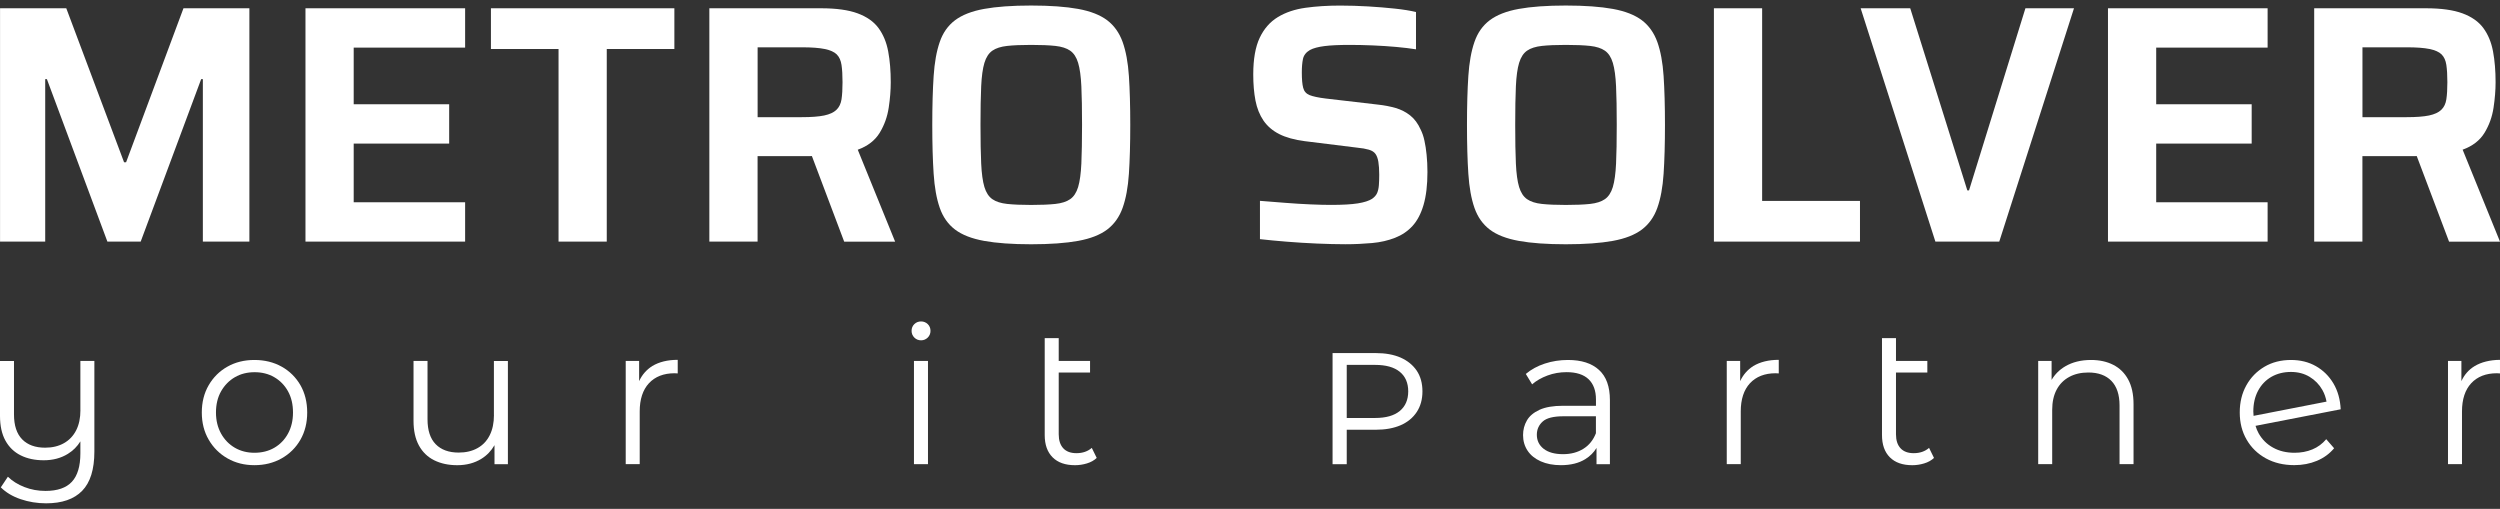 <svg width="226" height="46" viewBox="0 0 226 46" fill="none" xmlns="http://www.w3.org/2000/svg">
<rect x="0" y="0" width="226" height="46" fill="#333333" stroke="none"/>
<path d="M7.27 37.076C7.27 37.788 7.143 38.393 6.886 38.898C6.629 39.403 6.261 39.79 5.782 40.061C5.303 40.333 4.735 40.471 4.079 40.471C3.19 40.471 2.496 40.218 2.005 39.717C1.511 39.212 1.265 38.465 1.265 37.467V32.633H0V37.593C0 38.492 0.165 39.242 0.491 39.832C0.817 40.425 1.277 40.869 1.871 41.164C2.465 41.462 3.159 41.608 3.953 41.608C4.785 41.608 5.51 41.416 6.135 41.03C6.606 40.739 6.982 40.364 7.266 39.901V40.984C7.266 42.144 7.009 43.001 6.499 43.552C5.989 44.103 5.191 44.379 4.114 44.379C3.439 44.379 2.803 44.264 2.208 44.03C1.614 43.801 1.116 43.487 0.713 43.096L0.073 44.057C0.537 44.52 1.131 44.876 1.863 45.125C2.592 45.374 3.362 45.5 4.168 45.5C5.605 45.5 6.691 45.125 7.427 44.371C8.163 43.617 8.531 42.434 8.531 40.823V32.629H7.266V37.076H7.27Z" fill="white"/>
<path d="M25.463 33.146C24.746 32.744 23.922 32.541 22.998 32.541C22.081 32.541 21.269 32.744 20.559 33.146C19.846 33.547 19.282 34.106 18.868 34.818C18.454 35.53 18.243 36.353 18.243 37.291C18.243 38.217 18.451 39.036 18.868 39.752C19.282 40.467 19.85 41.03 20.567 41.439C21.284 41.849 22.097 42.052 22.998 42.052C23.91 42.052 24.731 41.849 25.456 41.439C26.18 41.03 26.747 40.467 27.158 39.752C27.568 39.036 27.771 38.213 27.771 37.291C27.771 36.353 27.564 35.53 27.158 34.818C26.744 34.106 26.18 33.547 25.463 33.146ZM26.034 39.2C25.732 39.752 25.317 40.176 24.796 40.479C24.275 40.781 23.673 40.93 22.998 40.93C22.346 40.93 21.756 40.781 21.234 40.479C20.713 40.176 20.295 39.752 19.988 39.2C19.681 38.649 19.524 38.014 19.524 37.291C19.524 36.556 19.677 35.917 19.988 35.369C20.299 34.826 20.713 34.401 21.234 34.099C21.756 33.796 22.35 33.647 23.017 33.647C23.68 33.647 24.275 33.796 24.796 34.099C25.317 34.401 25.732 34.826 26.034 35.369C26.337 35.913 26.487 36.556 26.487 37.291C26.487 38.01 26.337 38.649 26.034 39.2Z" fill="white"/>
<path d="M44.653 37.518C44.653 38.23 44.526 38.839 44.269 39.348C44.012 39.857 43.644 40.247 43.165 40.511C42.686 40.779 42.118 40.913 41.463 40.913C40.573 40.913 39.879 40.66 39.389 40.159C38.894 39.654 38.648 38.904 38.648 37.909V32.631H37.383V38.054C37.383 38.942 37.548 39.684 37.874 40.278C38.2 40.871 38.66 41.315 39.254 41.61C39.849 41.904 40.542 42.054 41.336 42.054C42.168 42.054 42.893 41.862 43.518 41.476C44.02 41.166 44.411 40.752 44.703 40.243V41.966H45.914V32.635H44.649V37.518H44.653Z" fill="white"/>
<path d="M57.777 34.454V32.629H56.565V41.96H57.83V37.195C57.83 36.092 58.11 35.243 58.666 34.642C59.226 34.045 59.996 33.742 60.982 33.742C61.028 33.742 61.078 33.746 61.124 33.75C61.17 33.758 61.22 33.758 61.266 33.758V32.529C60.353 32.529 59.586 32.717 58.969 33.088C58.436 33.425 58.045 33.88 57.777 34.454Z" fill="white"/>
<path d="M83.889 32.629H82.622V41.96H83.889V32.629Z" fill="white"/>
<path d="M83.262 29.058C83.025 29.058 82.821 29.139 82.657 29.299C82.492 29.46 82.407 29.663 82.407 29.912C82.407 30.149 82.492 30.352 82.657 30.517C82.821 30.681 83.025 30.765 83.262 30.765C83.5 30.765 83.699 30.681 83.868 30.517C84.033 30.352 84.117 30.149 84.117 29.912C84.117 29.663 84.033 29.46 83.868 29.299C83.699 29.139 83.5 29.058 83.262 29.058Z" fill="white"/>
<path d="M97.31 40.967C96.789 40.967 96.39 40.818 96.118 40.523C95.846 40.228 95.708 39.807 95.708 39.26V33.68H98.541V32.631H95.708V30.568H94.442V39.333C94.442 40.198 94.68 40.868 95.156 41.342C95.631 41.817 96.306 42.054 97.184 42.054C97.54 42.054 97.897 42.001 98.254 41.893C98.61 41.786 98.906 41.622 99.143 41.396L98.698 40.489C98.334 40.806 97.87 40.967 97.31 40.967Z" fill="white"/>
<path d="M126.618 32.327C125.993 32.056 125.245 31.918 124.364 31.918H120.464V41.961H121.745V38.849H124.364C125.242 38.849 125.993 38.711 126.618 38.44C127.243 38.168 127.726 37.77 128.071 37.249C128.416 36.729 128.589 36.105 128.589 35.382C128.589 34.647 128.416 34.023 128.071 33.506C127.722 32.997 127.239 32.603 126.618 32.327ZM126.538 37.154C126.028 37.575 125.284 37.785 124.31 37.785H121.745V32.986H124.31C125.284 32.986 126.024 33.192 126.538 33.609C127.047 34.023 127.304 34.616 127.304 35.385C127.3 36.143 127.047 36.736 126.538 37.154Z" fill="white"/>
<path d="M141.744 32.541C141.008 32.541 140.306 32.652 139.643 32.87C138.98 33.088 138.409 33.402 137.933 33.804L138.504 34.745C138.884 34.412 139.348 34.148 139.892 33.946C140.437 33.743 141.016 33.643 141.622 33.643C142.5 33.643 143.163 33.858 143.608 34.282C144.052 34.707 144.275 35.319 144.275 36.112V36.682H141.299C140.41 36.682 139.701 36.804 139.172 37.046C138.642 37.291 138.263 37.608 138.033 38.006C137.803 38.404 137.684 38.844 137.684 39.331C137.684 39.863 137.822 40.333 138.094 40.743C138.366 41.152 138.761 41.47 139.279 41.703C139.796 41.933 140.402 42.052 141.104 42.052C141.994 42.052 142.733 41.868 143.32 41.501C143.749 41.233 144.083 40.896 144.325 40.494V41.964H145.536V36.169C145.536 34.948 145.207 34.037 144.547 33.44C143.891 32.839 142.956 32.541 141.744 32.541ZM144.275 39.154C144.037 39.771 143.661 40.242 143.144 40.567C142.626 40.892 142.013 41.057 141.299 41.057C140.552 41.057 139.969 40.896 139.555 40.578C139.141 40.257 138.93 39.832 138.93 39.3C138.93 38.825 139.106 38.427 139.455 38.11C139.804 37.788 140.433 37.631 141.334 37.631H144.271V39.154H144.275Z" fill="white"/>
<path d="M157.311 34.454V32.629H156.099V41.96H157.364V37.195C157.364 36.092 157.644 35.243 158.2 34.642C158.76 34.045 159.531 33.742 160.516 33.742C160.562 33.742 160.612 33.746 160.658 33.75C160.704 33.758 160.754 33.758 160.8 33.758V32.529C159.887 32.529 159.12 32.717 158.503 33.088C157.97 33.425 157.579 33.88 157.311 34.454Z" fill="white"/>
<path d="M173 40.967C172.479 40.967 172.08 40.818 171.808 40.523C171.535 40.228 171.397 39.807 171.397 39.26V33.68H174.231V32.631H171.397V30.568H170.132V39.333C170.132 40.198 170.37 40.868 170.845 41.342C171.321 41.817 171.995 42.054 172.873 42.054C173.23 42.054 173.587 42.001 173.943 41.893C174.3 41.786 174.595 41.622 174.833 41.396L174.388 40.489C174.02 40.806 173.56 40.967 173 40.967Z" fill="white"/>
<path d="M191.031 32.977C190.456 32.686 189.789 32.541 189.03 32.541C188.129 32.541 187.351 32.732 186.695 33.119C186.166 33.429 185.76 33.842 185.464 34.343V32.629H184.253V41.96H185.518V37.053C185.518 36.341 185.652 35.733 185.917 35.231C186.185 34.726 186.565 34.343 187.056 34.076C187.546 33.808 188.125 33.674 188.792 33.674C189.682 33.674 190.376 33.926 190.867 34.428C191.357 34.933 191.607 35.675 191.607 36.659V41.956H192.872V36.533C192.872 35.633 192.707 34.887 192.381 34.294C192.059 33.708 191.607 33.268 191.031 32.977Z" fill="white"/>
<path d="M210.943 34.665C210.544 33.995 210.015 33.475 209.359 33.1C208.7 32.725 207.948 32.541 207.105 32.541C206.204 32.541 205.402 32.744 204.708 33.153C204.014 33.563 203.466 34.122 203.071 34.833C202.673 35.545 202.473 36.361 202.473 37.287C202.473 38.213 202.68 39.032 203.098 39.748C203.512 40.464 204.091 41.026 204.835 41.436C205.579 41.845 206.434 42.048 207.408 42.048C208.144 42.048 208.823 41.918 209.448 41.658C210.073 41.397 210.59 41.018 211.004 40.521L210.291 39.702C209.946 40.115 209.528 40.425 209.037 40.628C208.543 40.831 208.006 40.93 207.427 40.93C206.691 40.93 206.043 40.777 205.487 40.467C204.927 40.161 204.494 39.729 204.179 39.17C204.061 38.963 203.972 38.733 203.9 38.496L211.599 37C211.556 36.116 211.338 35.335 210.943 34.665ZM203.723 37.593C203.712 37.463 203.7 37.333 203.7 37.199C203.7 36.487 203.842 35.863 204.13 35.323C204.417 34.784 204.816 34.367 205.33 34.068C205.847 33.773 206.438 33.624 207.101 33.624C207.741 33.624 208.305 33.773 208.792 34.068C209.279 34.363 209.662 34.757 209.942 35.251C210.13 35.58 210.249 35.932 210.318 36.307L203.723 37.593Z" fill="white"/>
<path d="M223.702 33.099C223.169 33.421 222.775 33.88 222.51 34.454V32.629H221.298V41.96H222.564V37.195C222.564 36.092 222.844 35.243 223.4 34.642C223.959 34.045 224.73 33.742 225.715 33.742C225.761 33.742 225.811 33.746 225.857 33.75C225.903 33.758 225.953 33.758 225.999 33.758V32.529C225.083 32.541 224.32 32.728 223.702 33.099Z" fill="white"/>
<path d="M11.399 14.668H11.215L5.992 0.748H0.004V21.841H4.087V7.155H4.24L9.708 21.841H12.718L18.185 7.155H18.338V21.841H22.544V0.748H16.586L11.399 14.668Z" fill="white"/>
<path d="M27.615 21.841H42.047V18.285H31.974V12.98H40.605V9.425H31.974V4.304H42.047V0.748H27.615V21.841Z" fill="white"/>
<path d="M44.38 4.43H50.492V21.841H54.851V4.43H60.963V0.748H44.38V4.43Z" fill="white"/>
<path d="M79.527 12C79.949 11.304 80.217 10.55 80.34 9.731C80.463 8.912 80.524 8.146 80.524 7.431C80.524 6.409 80.447 5.486 80.294 4.656C80.141 3.829 79.849 3.125 79.42 2.539C78.99 1.957 78.362 1.514 77.529 1.207C76.701 0.901 75.601 0.748 74.228 0.748H64.125V21.841H68.485V14.117H73.028C73.159 14.117 73.281 14.113 73.396 14.109L76.314 21.844H80.919L77.541 13.535C78.446 13.206 79.105 12.693 79.527 12ZM76.073 8.981C76.011 9.379 75.858 9.696 75.612 9.93C75.367 10.167 74.999 10.335 74.508 10.439C74.017 10.542 73.343 10.592 72.48 10.592H68.489V4.277H72.51C73.369 4.277 74.052 4.327 74.554 4.43C75.056 4.533 75.421 4.698 75.643 4.92C75.869 5.146 76.011 5.463 76.073 5.869C76.134 6.279 76.165 6.799 76.165 7.431C76.165 8.066 76.134 8.583 76.073 8.981Z" fill="white"/>
<path d="M101.486 3.795C101.187 2.969 100.723 2.314 100.09 1.832C99.454 1.353 98.579 1.009 97.464 0.806C96.348 0.603 94.929 0.5 93.212 0.5C91.494 0.5 90.075 0.603 88.96 0.806C87.844 1.009 86.97 1.353 86.333 1.832C85.697 2.314 85.237 2.965 84.953 3.795C84.665 4.622 84.481 5.652 84.401 6.876C84.32 8.105 84.278 9.575 84.278 11.293C84.278 13.008 84.32 14.481 84.401 15.706C84.481 16.931 84.665 17.96 84.953 18.787C85.24 19.614 85.701 20.268 86.333 20.75C86.97 21.233 87.844 21.573 88.96 21.776C90.075 21.979 91.494 22.082 93.212 22.082C94.929 22.082 96.348 21.979 97.464 21.776C98.579 21.573 99.454 21.229 100.09 20.75C100.723 20.268 101.19 19.618 101.486 18.787C101.781 17.96 101.973 16.931 102.053 15.706C102.134 14.481 102.176 13.008 102.176 11.293C102.176 9.575 102.134 8.105 102.053 6.876C101.973 5.652 101.781 4.626 101.486 3.795ZM97.755 14.787C97.713 15.687 97.617 16.391 97.464 16.904C97.31 17.413 97.069 17.78 96.743 18.006C96.417 18.232 95.968 18.374 95.409 18.435C94.845 18.496 94.113 18.527 93.212 18.527C92.33 18.527 91.609 18.496 91.045 18.435C90.482 18.374 90.037 18.232 89.711 18.006C89.385 17.78 89.144 17.413 88.99 16.904C88.837 16.395 88.741 15.687 88.699 14.787C88.657 13.888 88.637 12.725 88.637 11.293C88.637 9.862 88.657 8.698 88.699 7.799C88.741 6.899 88.837 6.195 88.99 5.686C89.144 5.177 89.385 4.806 89.711 4.58C90.037 4.354 90.486 4.213 91.045 4.151C91.609 4.09 92.33 4.059 93.212 4.059C94.113 4.059 94.845 4.09 95.409 4.151C95.972 4.213 96.417 4.354 96.743 4.58C97.069 4.806 97.31 5.173 97.464 5.686C97.617 6.195 97.713 6.903 97.755 7.799C97.797 8.698 97.817 9.866 97.817 11.293C97.817 12.725 97.793 13.888 97.755 14.787Z" fill="white"/>
<path d="M128.769 12.717C128.689 12.338 128.573 12.005 128.432 11.722C128.186 11.171 127.868 10.742 127.481 10.436C127.094 10.13 126.653 9.904 126.162 9.762C125.671 9.621 125.138 9.517 124.563 9.456L119.836 8.905C119.18 8.825 118.701 8.721 118.39 8.599C118.083 8.476 117.888 8.254 117.807 7.937C117.723 7.619 117.685 7.156 117.685 6.543C117.685 6.054 117.719 5.644 117.792 5.315C117.865 4.99 118.072 4.722 118.421 4.519C118.727 4.354 119.165 4.239 119.724 4.167C120.288 4.094 121.051 4.059 122.013 4.059C122.669 4.059 123.363 4.075 124.103 4.105C124.839 4.136 125.548 4.182 126.223 4.243C126.898 4.304 127.492 4.377 128.006 4.458V1.086C127.492 0.963 126.86 0.86 126.1 0.779C125.341 0.699 124.536 0.63 123.674 0.58C122.815 0.531 121.975 0.504 121.154 0.504C120.027 0.504 118.984 0.569 118.022 0.703C117.06 0.837 116.224 1.116 115.518 1.545C114.813 1.974 114.265 2.597 113.877 3.417C113.49 4.232 113.294 5.338 113.294 6.727C113.294 7.607 113.36 8.392 113.494 9.089C113.628 9.781 113.87 10.386 114.215 10.895C114.564 11.404 115.039 11.814 115.641 12.12C116.243 12.426 117.017 12.64 117.961 12.763L122.688 13.348C123.118 13.387 123.47 13.452 123.746 13.532C124.022 13.613 124.222 13.743 124.345 13.915C124.467 14.087 124.555 14.328 124.605 14.634C124.655 14.941 124.682 15.331 124.682 15.798C124.682 16.146 124.67 16.456 124.651 16.732C124.632 17.007 124.578 17.245 124.498 17.436C124.417 17.631 124.264 17.811 124.038 17.972C123.75 18.156 123.321 18.293 122.75 18.385C122.178 18.477 121.369 18.523 120.322 18.523C119.809 18.523 119.195 18.508 118.478 18.477C117.761 18.447 117.01 18.401 116.22 18.339C115.43 18.278 114.659 18.217 113.9 18.156V21.619C114.636 21.7 115.445 21.78 116.327 21.849C117.209 21.922 118.114 21.975 119.046 22.017C119.977 22.056 120.832 22.079 121.611 22.079C122.47 22.079 123.279 22.04 124.038 21.971C124.797 21.903 125.487 21.742 126.112 21.497C126.737 21.252 127.262 20.896 127.692 20.425C128.121 19.954 128.455 19.323 128.688 18.527C128.922 17.727 129.041 16.736 129.041 15.553C129.041 14.983 129.014 14.458 128.965 13.992C128.919 13.521 128.854 13.096 128.769 12.717Z" fill="white"/>
<path d="M149.823 3.795C149.524 2.969 149.06 2.314 148.427 1.832C147.791 1.353 146.917 1.009 145.801 0.806C144.685 0.603 143.266 0.5 141.549 0.5C139.831 0.5 138.412 0.603 137.297 0.806C136.181 1.009 135.307 1.353 134.67 1.832C134.034 2.314 133.574 2.965 133.29 3.795C133.002 4.622 132.818 5.652 132.738 6.876C132.657 8.105 132.615 9.575 132.615 11.293C132.615 13.008 132.657 14.481 132.738 15.706C132.818 16.931 133.002 17.96 133.29 18.787C133.578 19.614 134.038 20.268 134.67 20.75C135.303 21.233 136.181 21.573 137.297 21.776C138.412 21.979 139.831 22.082 141.549 22.082C143.266 22.082 144.685 21.979 145.801 21.776C146.917 21.573 147.791 21.229 148.427 20.75C149.06 20.268 149.528 19.618 149.823 18.787C150.118 17.96 150.31 16.931 150.39 15.706C150.471 14.481 150.513 13.008 150.513 11.293C150.513 9.575 150.471 8.105 150.39 6.876C150.31 5.652 150.118 4.626 149.823 3.795ZM146.092 14.787C146.05 15.687 145.954 16.391 145.801 16.904C145.648 17.413 145.406 17.78 145.08 18.006C144.754 18.232 144.305 18.374 143.746 18.435C143.182 18.496 142.45 18.527 141.549 18.527C140.667 18.527 139.946 18.496 139.382 18.435C138.819 18.374 138.374 18.232 138.048 18.006C137.722 17.78 137.481 17.413 137.327 16.904C137.174 16.395 137.078 15.687 137.036 14.787C136.994 13.888 136.975 12.725 136.975 11.293C136.975 9.862 136.994 8.698 137.036 7.799C137.078 6.899 137.174 6.195 137.327 5.686C137.481 5.177 137.722 4.806 138.048 4.58C138.374 4.354 138.823 4.213 139.382 4.151C139.946 4.09 140.667 4.059 141.549 4.059C142.45 4.059 143.182 4.09 143.746 4.151C144.309 4.213 144.754 4.354 145.08 4.58C145.406 4.806 145.648 5.173 145.801 5.686C145.954 6.195 146.05 6.903 146.092 7.799C146.134 8.698 146.154 9.866 146.154 11.293C146.154 12.725 146.134 13.888 146.092 14.787Z" fill="white"/>
<path d="M159.297 0.748H154.937V21.841H168.142V18.163H159.297V0.748Z" fill="white"/>
<path d="M177.999 17.213H177.846L172.685 0.748H168.203L174.959 21.841H180.733L187.489 0.748H183.098L177.999 17.213Z" fill="white"/>
<path d="M190.561 21.841H204.992V18.285H194.92V12.98H203.551V9.425H194.92V4.304H204.992V0.748H190.561V21.841Z" fill="white"/>
<path d="M222.622 13.531C223.523 13.206 224.183 12.693 224.604 12C225.026 11.304 225.295 10.55 225.417 9.731C225.54 8.912 225.601 8.146 225.601 7.431C225.601 6.409 225.525 5.486 225.371 4.656C225.218 3.829 224.927 3.125 224.497 2.539C224.068 1.957 223.439 1.514 222.607 1.207C221.779 0.901 220.678 0.748 219.306 0.748H209.203V21.841H213.562V14.117H218.106C218.236 14.117 218.359 14.113 218.474 14.109L221.395 21.844H226L222.622 13.531ZM221.15 8.981C221.089 9.379 220.935 9.696 220.69 9.93C220.444 10.167 220.076 10.335 219.586 10.439C219.095 10.542 218.42 10.592 217.557 10.592H213.566V4.277H217.588C218.447 4.277 219.129 4.327 219.632 4.43C220.134 4.533 220.498 4.698 220.72 4.92C220.947 5.146 221.089 5.463 221.15 5.869C221.211 6.279 221.242 6.799 221.242 7.431C221.242 8.066 221.211 8.583 221.15 8.981Z" fill="white"/>
</svg>
